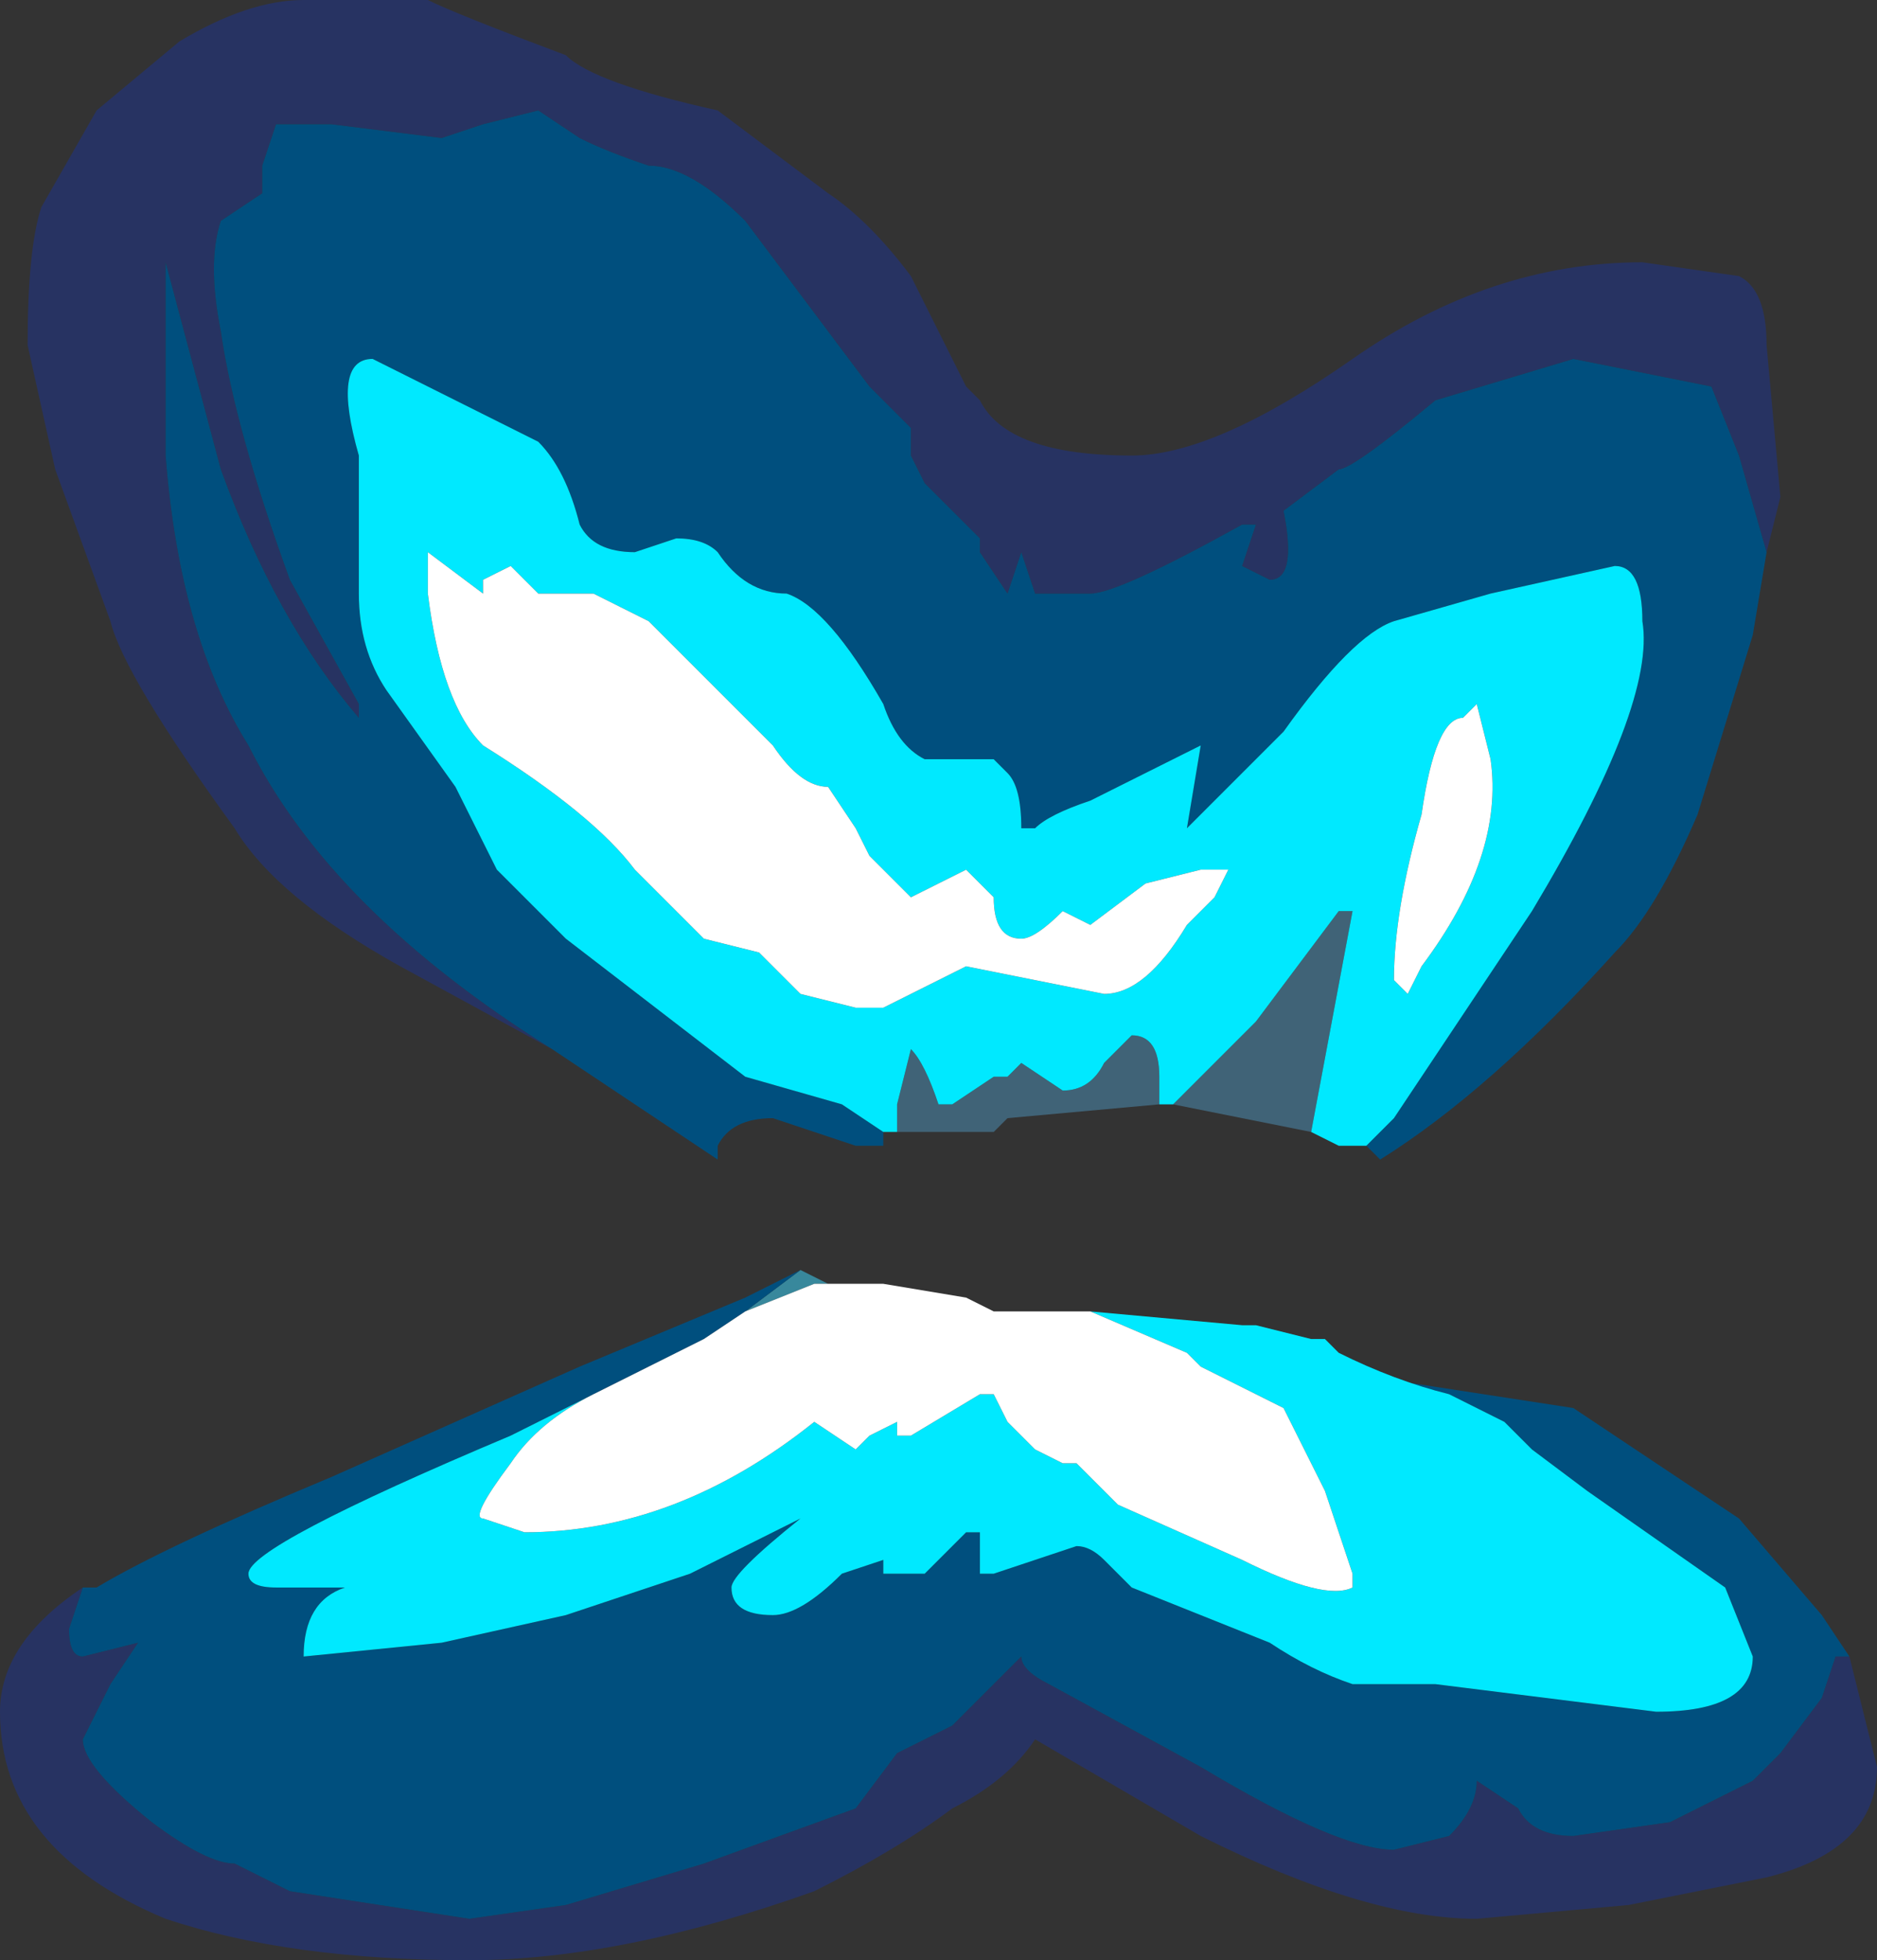 <?xml version="1.0" encoding="UTF-8" standalone="no"?>
<svg xmlns:xlink="http://www.w3.org/1999/xlink" height="7.1px" width="6.8px" xmlns="http://www.w3.org/2000/svg">
  <rect width="100%" height="100%" fill="#333333" stroke="none"/>
  <g transform="matrix(1.0, 0.0, 0.0, 1.0, 3.4, 4.55)">
    <path d="M1.35 -0.45 L0.85 -0.55 1.15 -0.85 1.45 -1.25 1.5 -1.25 1.35 -0.45 M0.8 -0.55 L0.25 -0.5 0.2 -0.45 -0.05 -0.45 -0.15 -0.45 -0.15 -0.55 -0.1 -0.75 Q-0.05 -0.7 0.0 -0.55 L0.05 -0.55 0.2 -0.65 0.25 -0.65 0.3 -0.7 0.45 -0.6 Q0.55 -0.6 0.6 -0.7 L0.7 -0.8 Q0.8 -0.8 0.8 -0.65 L0.8 -0.55" fill="#406377" fill-rule="evenodd" stroke="none"/>
    <path d="M-1.4 -0.75 L-1.95 -1.05 Q-2.4 -1.3 -2.55 -1.55 -2.95 -2.1 -3.0 -2.3 L-3.2 -2.85 -3.3 -3.3 Q-3.3 -3.65 -3.25 -3.8 L-3.05 -4.15 -2.75 -4.4 Q-2.5 -4.55 -2.3 -4.55 L-1.85 -4.55 Q-1.75 -4.5 -1.35 -4.35 -1.25 -4.25 -0.8 -4.15 L-0.4 -3.85 Q-0.25 -3.75 -0.1 -3.55 L0.1 -3.15 0.15 -3.1 Q0.25 -2.9 0.7 -2.9 1.0 -2.9 1.5 -3.25 2.0 -3.6 2.55 -3.6 L2.9 -3.55 Q3.0 -3.5 3.0 -3.3 L3.05 -2.75 3.0 -2.55 3.0 -2.55 2.9 -2.9 2.8 -3.15 2.3 -3.25 1.8 -3.1 Q1.5 -2.85 1.45 -2.85 L1.25 -2.7 Q1.3 -2.45 1.2 -2.45 L1.1 -2.5 1.15 -2.65 1.1 -2.65 Q0.65 -2.4 0.55 -2.4 L0.35 -2.4 0.3 -2.55 0.25 -2.4 0.15 -2.55 0.15 -2.6 -0.05 -2.8 -0.1 -2.9 -0.1 -3.0 -0.25 -3.15 -0.7 -3.75 Q-0.9 -3.95 -1.05 -3.95 -1.2 -4.0 -1.3 -4.05 L-1.45 -4.15 -1.65 -4.1 -1.8 -4.05 -2.2 -4.1 -2.4 -4.1 -2.45 -3.95 -2.45 -3.85 -2.6 -3.75 Q-2.65 -3.6 -2.6 -3.35 -2.55 -3.0 -2.35 -2.45 L-2.1 -2.0 -2.1 -1.95 Q-2.4 -2.3 -2.6 -2.85 L-2.8 -3.6 -2.8 -2.9 Q-2.75 -2.25 -2.5 -1.85 -2.2 -1.25 -1.4 -0.75 M3.3 1.45 L3.4 1.85 Q3.4 2.0 3.3 2.1 3.2 2.2 3.0 2.25 L2.5 2.35 1.95 2.4 Q1.55 2.4 0.95 2.1 L0.35 1.75 Q0.25 1.9 0.05 2.0 -0.15 2.15 -0.45 2.3 -1.15 2.55 -1.7 2.55 -2.35 2.55 -2.8 2.4 -3.4 2.15 -3.4 1.65 -3.4 1.4 -3.1 1.2 L-3.1 1.2 -3.15 1.35 Q-3.15 1.45 -3.1 1.45 L-2.9 1.4 -2.9 1.4 -3.0 1.55 -3.1 1.75 Q-3.1 1.85 -2.85 2.05 -2.65 2.2 -2.55 2.2 L-2.35 2.3 -1.7 2.4 -1.35 2.35 -0.85 2.2 -0.3 2.0 -0.15 1.8 0.05 1.7 0.1 1.65 0.3 1.45 Q0.3 1.5 0.4 1.55 L0.95 1.85 Q1.45 2.15 1.65 2.15 L1.85 2.1 Q1.95 2.0 1.95 1.9 L2.1 2.0 Q2.15 2.1 2.3 2.1 L2.65 2.05 2.95 1.9 3.05 1.8 3.2 1.6 3.25 1.45 3.3 1.45" fill="#273362" fill-rule="evenodd" stroke="none"/>
    <path d="M-0.5 0.05 L-0.4 0.1 -0.45 0.1 -0.7 0.2 -0.5 0.05" fill="#38889c" fill-rule="evenodd" stroke="none"/>
    <path d="M-1.4 -0.75 Q-2.2 -1.25 -2.5 -1.85 -2.75 -2.25 -2.8 -2.9 L-2.8 -3.6 -2.6 -2.85 Q-2.4 -2.3 -2.1 -1.95 L-2.1 -2.0 -2.35 -2.45 Q-2.55 -3.0 -2.6 -3.35 -2.65 -3.6 -2.6 -3.75 L-2.45 -3.85 -2.45 -3.95 -2.4 -4.1 -2.2 -4.1 -1.8 -4.05 -1.65 -4.1 -1.45 -4.15 -1.3 -4.05 Q-1.2 -4.0 -1.05 -3.95 -0.9 -3.95 -0.7 -3.75 L-0.25 -3.15 -0.1 -3.0 -0.1 -2.9 -0.05 -2.8 0.15 -2.6 0.15 -2.55 0.25 -2.4 0.3 -2.55 0.35 -2.4 0.55 -2.4 Q0.65 -2.4 1.1 -2.65 L1.15 -2.65 1.1 -2.5 1.2 -2.45 Q1.3 -2.45 1.25 -2.7 L1.45 -2.85 Q1.5 -2.85 1.8 -3.1 L2.3 -3.25 2.8 -3.15 2.9 -2.9 3.0 -2.55 3.0 -2.55 3.0 -2.55 2.95 -2.25 2.75 -1.6 Q2.6 -1.25 2.45 -1.1 2.0 -0.6 1.6 -0.35 L1.55 -0.4 1.65 -0.5 2.15 -1.25 Q2.6 -2.0 2.55 -2.3 2.55 -2.5 2.45 -2.5 L2.0 -2.4 1.65 -2.3 Q1.5 -2.25 1.25 -1.9 L0.9 -1.55 0.9 -1.55 0.95 -1.85 0.95 -1.85 0.55 -1.65 Q0.4 -1.6 0.35 -1.55 L0.3 -1.55 Q0.3 -1.7 0.25 -1.75 L0.2 -1.8 0.1 -1.8 -0.05 -1.8 Q-0.15 -1.85 -0.2 -2.0 -0.4 -2.35 -0.55 -2.4 -0.7 -2.4 -0.8 -2.55 -0.85 -2.6 -0.95 -2.6 L-1.1 -2.55 Q-1.25 -2.55 -1.3 -2.65 -1.35 -2.85 -1.45 -2.95 L-2.05 -3.25 Q-2.2 -3.25 -2.1 -2.9 L-2.1 -2.4 Q-2.1 -2.2 -2.0 -2.05 L-1.75 -1.7 -1.6 -1.4 -1.35 -1.15 -0.7 -0.65 -0.35 -0.55 -0.2 -0.45 -0.2 -0.45 -0.2 -0.4 -0.3 -0.4 -0.6 -0.5 Q-0.75 -0.5 -0.8 -0.4 L-0.8 -0.35 -1.4 -0.75 M1.45 0.35 L1.65 0.45 2.3 0.55 2.9 0.95 3.2 1.3 3.3 1.45 3.25 1.45 3.2 1.6 3.05 1.8 2.95 1.9 2.65 2.05 2.3 2.1 Q2.15 2.1 2.1 2.0 L1.95 1.9 Q1.95 2.0 1.85 2.1 L1.65 2.15 Q1.45 2.15 0.95 1.85 L0.4 1.55 Q0.3 1.5 0.3 1.45 L0.1 1.65 0.05 1.7 -0.15 1.8 -0.3 2.0 -0.85 2.2 -1.35 2.35 -1.7 2.4 -2.35 2.3 -2.55 2.2 Q-2.65 2.2 -2.85 2.05 -3.1 1.85 -3.1 1.75 L-3.0 1.55 -2.9 1.4 -2.9 1.4 -3.1 1.45 Q-3.15 1.45 -3.15 1.35 L-3.1 1.2 -3.1 1.2 -3.05 1.2 Q-2.8 1.05 -2.2 0.8 L-1.3 0.4 -0.7 0.15 -0.5 0.05 -0.5 0.05 -0.7 0.2 -0.85 0.3 -1.55 0.65 Q-2.5 1.05 -2.5 1.15 -2.5 1.2 -2.4 1.2 L-2.15 1.2 -2.15 1.2 Q-2.3 1.25 -2.3 1.45 L-2.3 1.45 -1.8 1.4 -1.35 1.3 -0.9 1.15 -0.5 0.95 -0.5 0.95 Q-0.75 1.15 -0.75 1.2 -0.75 1.3 -0.6 1.3 -0.5 1.3 -0.35 1.15 L-0.2 1.1 -0.2 1.15 -0.05 1.15 0.0 1.1 0.1 1.0 0.15 1.0 0.15 1.15 0.2 1.15 0.5 1.05 Q0.55 1.05 0.6 1.1 L0.7 1.2 1.2 1.4 Q1.35 1.5 1.5 1.55 L1.8 1.55 2.6 1.65 Q2.95 1.65 2.95 1.45 L2.85 1.2 2.35 0.85 2.15 0.7 2.05 0.6 1.85 0.5 Q1.65 0.45 1.45 0.35" fill="#004f7e" fill-rule="evenodd" stroke="none"/>
    <path d="M1.55 -0.4 L1.55 -0.4 1.45 -0.4 1.35 -0.45 1.5 -1.25 1.45 -1.25 1.15 -0.85 0.85 -0.55 0.8 -0.55 0.8 -0.65 Q0.8 -0.8 0.7 -0.8 L0.6 -0.7 Q0.55 -0.6 0.45 -0.6 L0.3 -0.7 0.25 -0.65 0.2 -0.65 0.05 -0.55 0.0 -0.55 Q-0.05 -0.7 -0.1 -0.75 L-0.15 -0.55 -0.15 -0.45 -0.2 -0.45 -0.2 -0.45 -0.35 -0.55 -0.7 -0.65 -1.35 -1.15 -1.6 -1.4 -1.75 -1.7 -2.0 -2.05 Q-2.1 -2.2 -2.1 -2.4 L-2.1 -2.9 Q-2.2 -3.25 -2.05 -3.25 L-1.45 -2.95 Q-1.35 -2.85 -1.3 -2.65 -1.25 -2.55 -1.1 -2.55 L-0.95 -2.6 Q-0.85 -2.6 -0.8 -2.55 -0.7 -2.4 -0.55 -2.4 -0.4 -2.35 -0.2 -2.0 -0.15 -1.85 -0.05 -1.8 L0.1 -1.8 0.2 -1.8 0.25 -1.75 Q0.3 -1.7 0.3 -1.55 L0.35 -1.55 Q0.4 -1.6 0.55 -1.65 L0.95 -1.85 0.95 -1.85 0.9 -1.55 0.9 -1.55 1.25 -1.9 Q1.5 -2.25 1.65 -2.3 L2.0 -2.4 2.45 -2.5 Q2.55 -2.5 2.55 -2.3 2.6 -2.0 2.15 -1.25 L1.65 -0.5 1.55 -0.4 M1.75 -1.6 Q1.65 -1.25 1.65 -1.0 L1.7 -0.95 1.75 -1.05 Q2.05 -1.45 2.0 -1.8 L1.95 -2.0 1.9 -1.95 Q1.8 -1.95 1.75 -1.6 M0.1 -1.4 L-0.1 -1.3 -0.25 -1.45 -0.3 -1.55 -0.4 -1.7 Q-0.5 -1.7 -0.6 -1.85 L-0.8 -2.05 -1.05 -2.3 -1.25 -2.4 -1.45 -2.4 -1.55 -2.5 -1.65 -2.45 -1.65 -2.4 -1.85 -2.55 -1.85 -2.4 Q-1.8 -2.0 -1.65 -1.85 -1.25 -1.6 -1.1 -1.4 L-0.85 -1.15 -0.65 -1.1 -0.5 -0.95 -0.3 -0.9 -0.2 -0.9 0.1 -1.05 0.6 -0.95 Q0.75 -0.95 0.9 -1.2 L1.0 -1.3 1.05 -1.4 0.95 -1.4 0.75 -1.35 0.55 -1.2 0.45 -1.25 Q0.35 -1.15 0.3 -1.15 0.2 -1.15 0.2 -1.3 L0.1 -1.4 M0.55 0.2 L1.1 0.25 1.15 0.25 1.35 0.3 1.4 0.3 1.45 0.35 Q1.65 0.45 1.85 0.5 L2.05 0.6 2.15 0.7 2.35 0.85 2.85 1.2 2.95 1.45 Q2.95 1.65 2.6 1.65 L1.8 1.55 1.5 1.55 Q1.35 1.5 1.2 1.4 L0.7 1.2 0.6 1.1 Q0.55 1.05 0.5 1.05 L0.2 1.15 0.15 1.15 0.15 1.0 0.1 1.0 0.0 1.1 -0.05 1.15 -0.2 1.15 -0.2 1.1 -0.35 1.15 Q-0.5 1.3 -0.6 1.3 -0.75 1.3 -0.75 1.2 -0.75 1.15 -0.5 0.95 L-0.5 0.95 -0.9 1.15 -1.35 1.3 -1.8 1.4 -2.3 1.45 -2.3 1.45 Q-2.3 1.25 -2.15 1.2 L-2.15 1.2 -2.4 1.2 Q-2.5 1.2 -2.5 1.15 -2.5 1.05 -1.55 0.65 L-0.85 0.3 -1.25 0.5 Q-1.45 0.6 -1.55 0.75 -1.7 0.95 -1.65 0.95 L-1.5 1.0 Q-0.95 1.0 -0.45 0.6 L-0.3 0.7 -0.25 0.65 -0.15 0.6 -0.15 0.55 -0.15 0.65 -0.1 0.65 0.15 0.5 0.2 0.5 0.25 0.6 0.35 0.7 0.45 0.75 0.5 0.75 0.65 0.9 1.1 1.1 Q1.4 1.25 1.5 1.2 L1.5 1.15 1.4 0.85 1.25 0.55 0.95 0.4 0.9 0.35 0.55 0.2" fill="#00e9ff" fill-rule="evenodd" stroke="none"/>
    <path d="M1.75 -1.6 Q1.8 -1.95 1.9 -1.95 L1.95 -2.0 2.0 -1.8 Q2.05 -1.45 1.75 -1.05 L1.7 -0.95 1.65 -1.0 Q1.65 -1.25 1.75 -1.6 M0.1 -1.4 L0.2 -1.3 Q0.2 -1.15 0.3 -1.15 0.35 -1.15 0.45 -1.25 L0.55 -1.2 0.75 -1.35 0.95 -1.4 1.05 -1.4 1.0 -1.3 0.9 -1.2 Q0.75 -0.95 0.6 -0.95 L0.1 -1.05 -0.2 -0.9 -0.3 -0.9 -0.5 -0.95 -0.65 -1.1 -0.85 -1.15 -1.1 -1.4 Q-1.25 -1.6 -1.65 -1.85 -1.8 -2.0 -1.85 -2.4 L-1.85 -2.55 -1.65 -2.4 -1.65 -2.45 -1.55 -2.5 -1.45 -2.4 -1.25 -2.4 -1.05 -2.3 -0.8 -2.05 -0.6 -1.85 Q-0.5 -1.7 -0.4 -1.7 L-0.3 -1.55 -0.25 -1.45 -0.1 -1.3 0.1 -1.4 M-0.4 0.1 L-0.2 0.1 0.1 0.15 0.2 0.2 0.4 0.2 0.45 0.2 0.5 0.2 0.55 0.2 0.9 0.35 0.95 0.4 1.25 0.55 1.4 0.85 1.5 1.15 1.5 1.2 Q1.4 1.25 1.1 1.1 L0.65 0.9 0.5 0.75 0.45 0.75 0.35 0.7 0.25 0.6 0.2 0.5 0.15 0.5 -0.1 0.65 -0.15 0.65 -0.15 0.55 -0.15 0.6 -0.25 0.65 -0.3 0.7 -0.45 0.6 Q-0.95 1.0 -1.5 1.0 L-1.65 0.95 Q-1.7 0.95 -1.55 0.75 -1.45 0.6 -1.25 0.5 L-0.85 0.3 -0.7 0.2 -0.45 0.1 -0.4 0.1" fill="#ffffff" fill-rule="evenodd" stroke="none"/>
  </g>
</svg>
